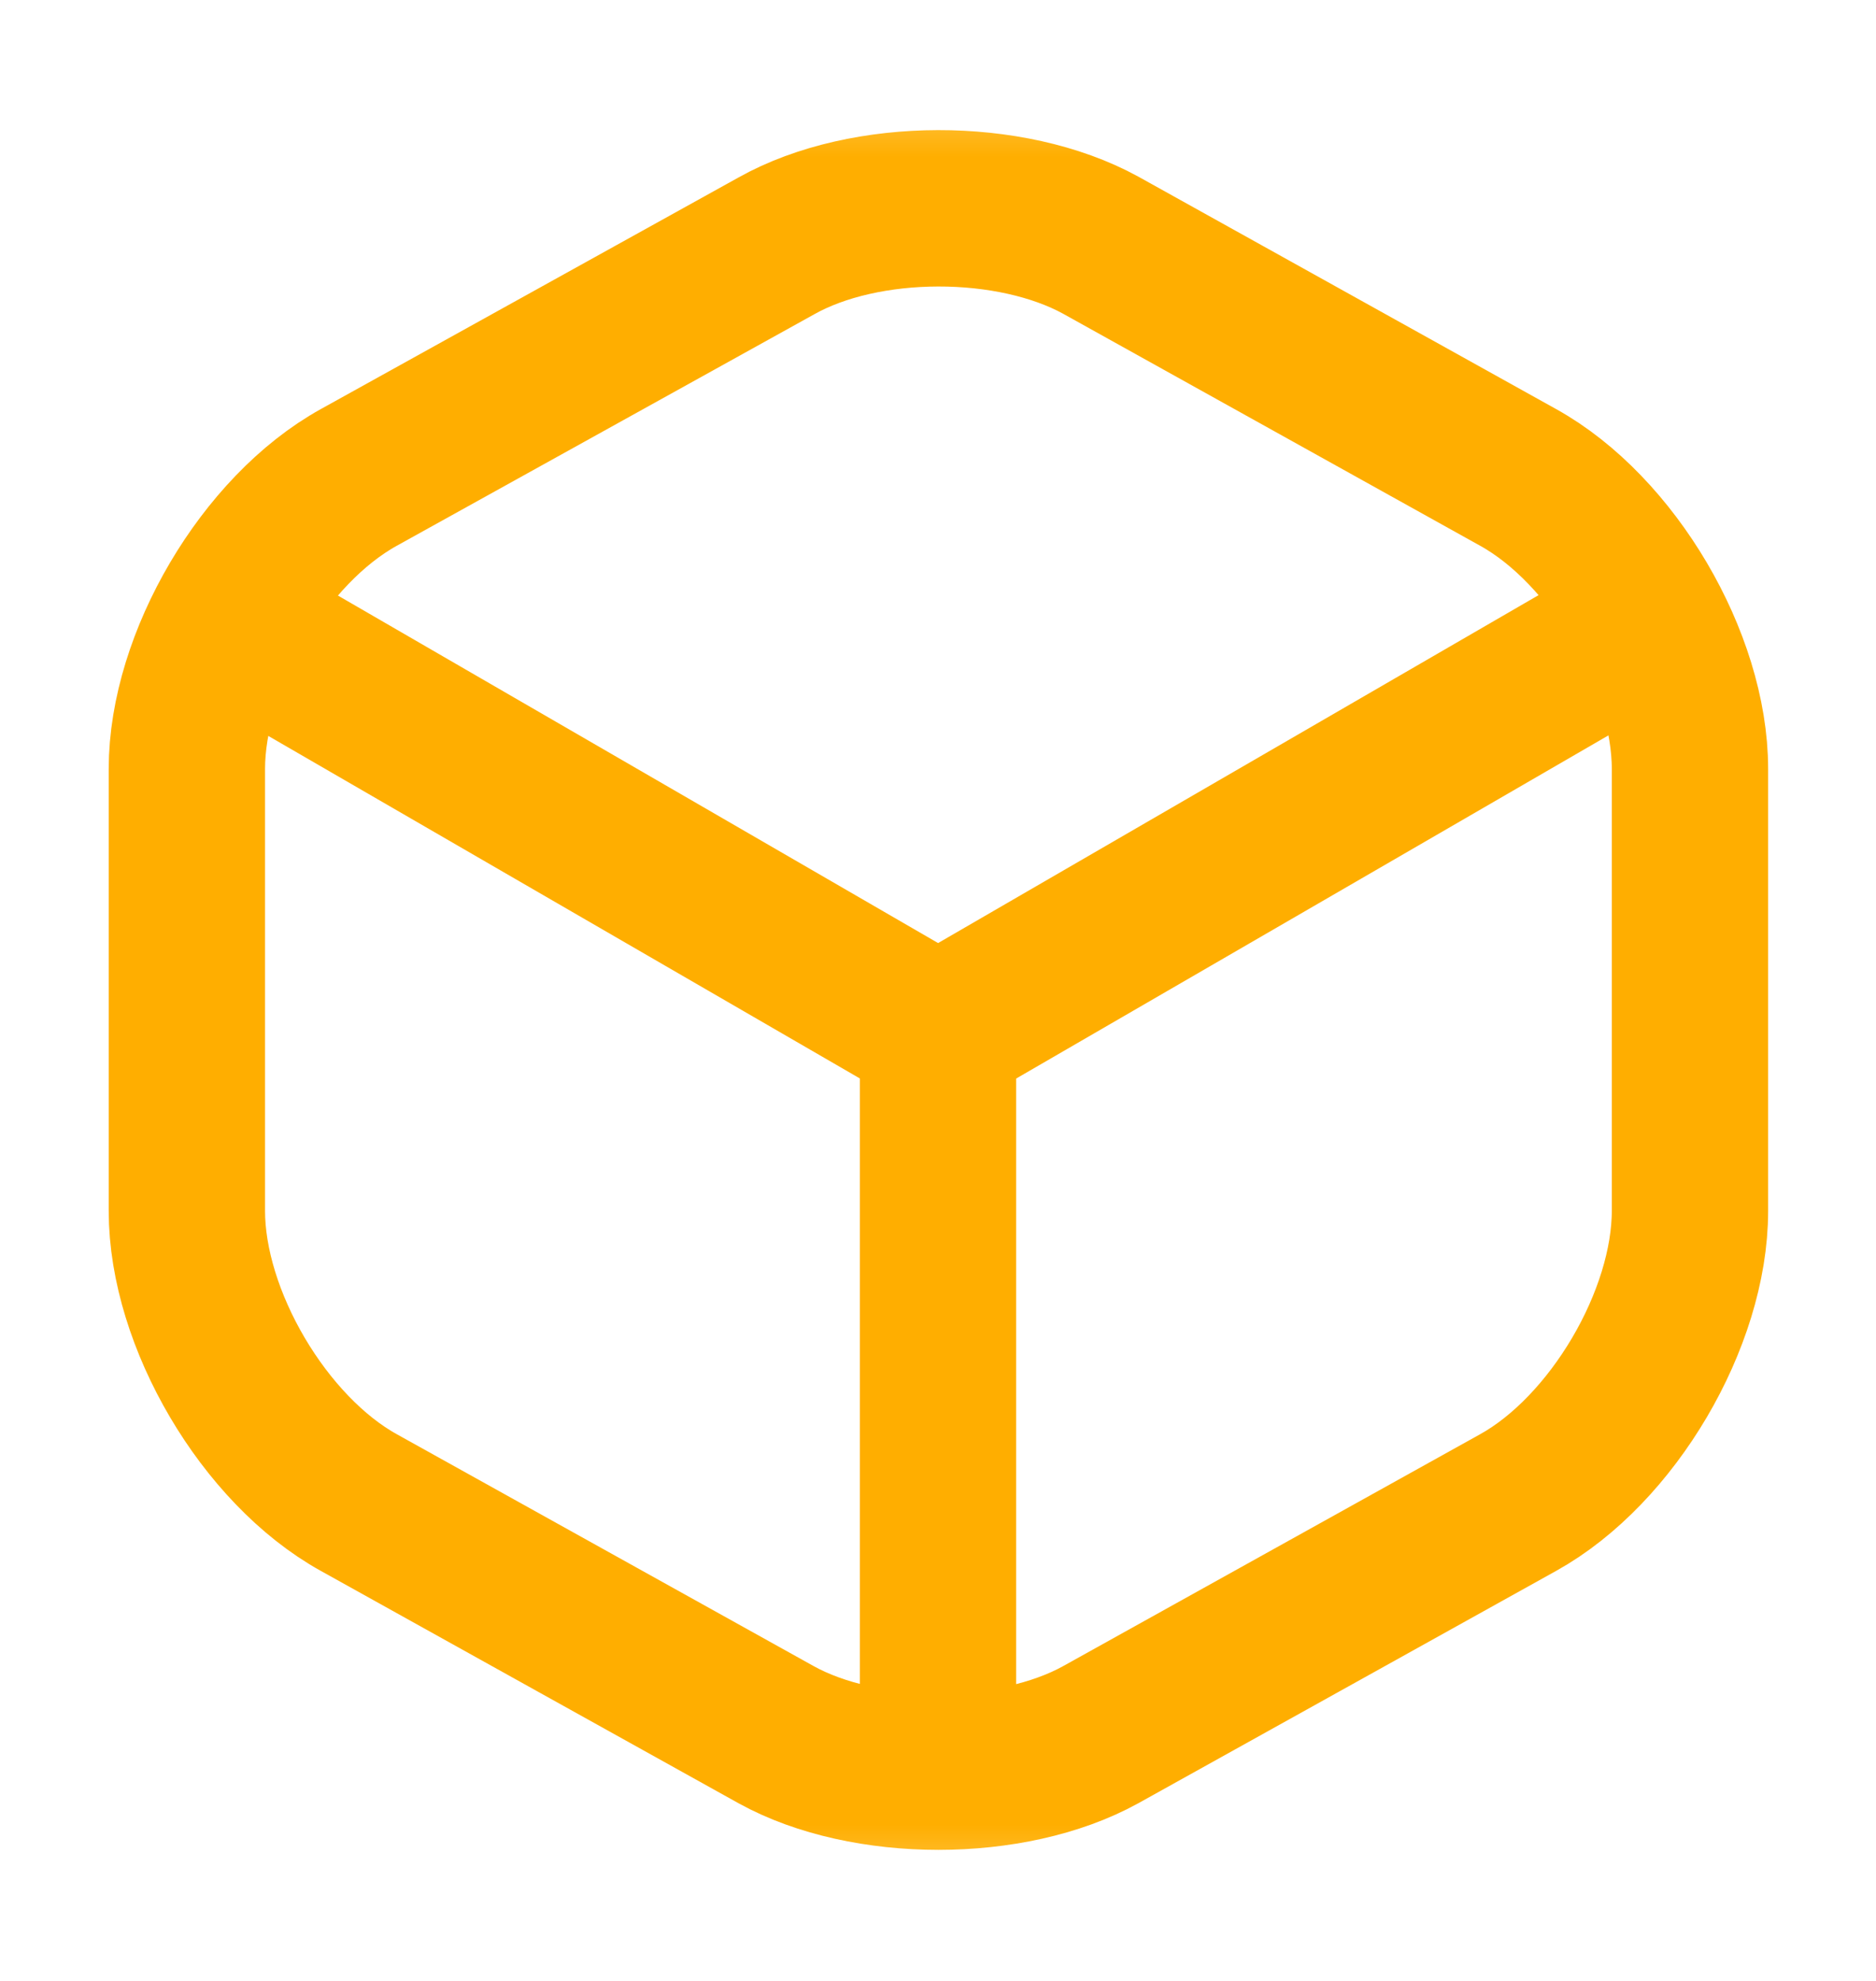 <svg width="18" height="19" viewBox="0 0 18 19" fill="none" xmlns="http://www.w3.org/2000/svg">
<g clip-path="url(#clip0_753_3318)">
<mask id="mask0_753_3318" style="mask-type:luminance" maskUnits="userSpaceOnUse" x="0" y="0" width="18" height="19">
<path d="M18 0.5H0V18.5H18V0.5Z" fill="white"/>
</mask>
<g mask="url(#mask0_753_3318)">
<path d="M2.379 6.079L9.001 9.912L15.579 6.102" stroke="#FFAE00" stroke-width="1.5" stroke-linecap="round" stroke-linejoin="round"/>
<path d="M9 16.707V9.904" stroke="#FFAE00" stroke-width="1.5" stroke-linecap="round" stroke-linejoin="round"/>
<path d="M7.448 2.359L3.443 4.579C2.535 5.081 1.793 6.341 1.793 7.376V11.614C1.793 12.649 2.535 13.909 3.443 14.412L7.448 16.639C8.303 17.111 9.705 17.111 10.56 16.639L14.566 14.412C15.473 13.909 16.215 12.649 16.215 11.614V7.376C16.215 6.341 15.473 5.081 14.566 4.579L10.56 2.351C9.698 1.879 8.303 1.879 7.448 2.359Z" stroke="#FFAE00" stroke-width="1.5" stroke-linecap="round" stroke-linejoin="round"/>
</g>
</g>
<defs>
<clipPath id="clip0_753_3318">
<rect width="18" height="18" fill="white" transform="translate(0 0.5)"/>
</clipPath>
</defs>
</svg>
